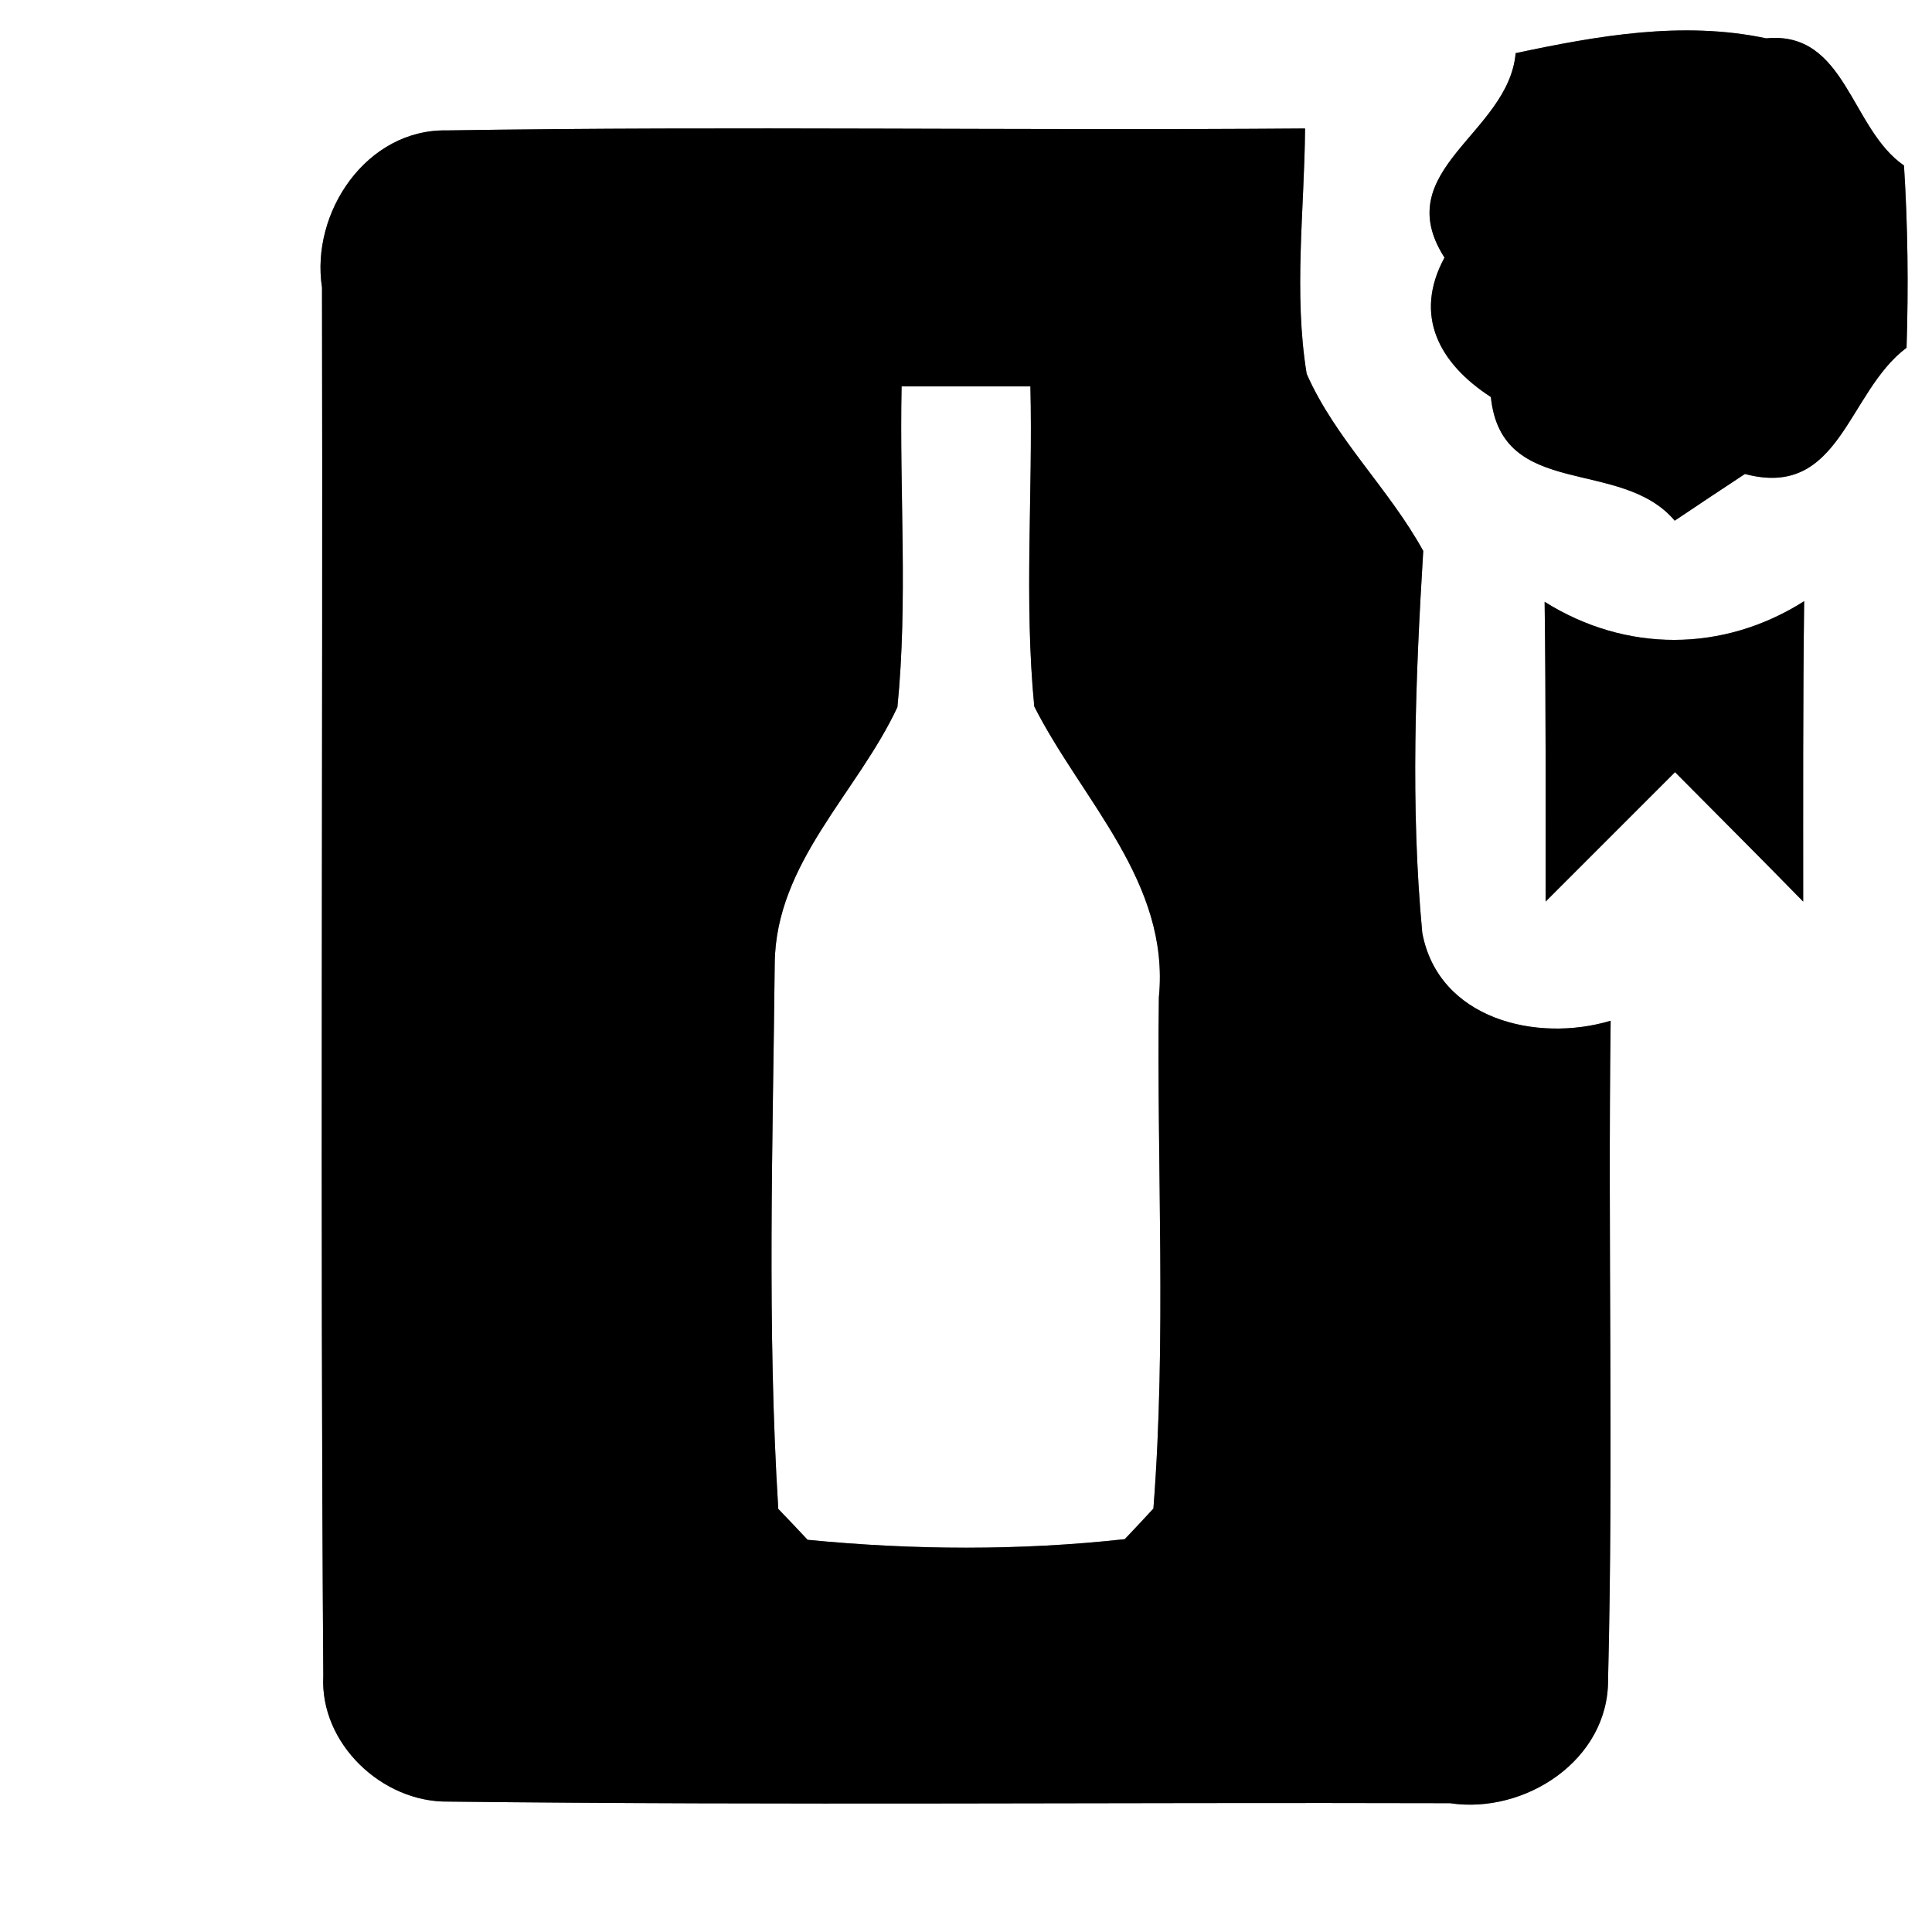 <?xml version="1.0" encoding="UTF-8" ?>
<!DOCTYPE svg PUBLIC "-//W3C//DTD SVG 1.1//EN" "http://www.w3.org/Graphics/SVG/1.1/DTD/svg11.dtd">
<svg width="60pt" height="60pt" viewBox="0 0 60 60" version="1.1" xmlns="http://www.w3.org/2000/svg">
<rect x="0" y="0" width="60" height="60" fill="#808080" stroke="none"/>
<g id="#ffffffff">
<path fill="#ffffff" opacity="1.00" d=" M 0.00 0.00 L 60.00 0.00 L 60.00 60.00 L 0.00 60.00 L 0.00 0.00 M 47.07 1.65 C 46.85 4.16 43.11 5.27 44.86 8.00 C 43.88 9.81 44.71 11.30 46.30 12.33 C 46.63 15.54 50.34 14.19 52.01 16.17 C 52.56 15.80 53.64 15.08 54.19 14.72 C 57.16 15.51 57.36 12.18 59.21 10.80 C 59.27 8.91 59.25 7.02 59.13 5.14 C 57.46 3.99 57.33 0.95 54.85 1.19 C 52.25 0.64 49.62 1.11 47.07 1.65 M 10.00 8.93 C 10.03 23.30 9.94 37.68 10.04 52.05 C 9.93 54.15 11.87 55.98 13.92 55.95 C 24.29 56.07 34.66 55.97 45.03 56.00 C 47.36 56.35 49.96 54.66 49.94 52.16 C 50.11 45.35 49.93 38.52 50.02 31.70 C 47.72 32.39 44.67 31.65 44.17 28.97 C 43.80 25.03 43.96 21.05 44.20 17.11 C 43.14 15.18 41.47 13.63 40.58 11.61 C 40.17 9.10 40.51 6.52 40.53 3.99 C 31.64 4.06 22.76 3.91 13.88 4.05 C 11.39 4.00 9.64 6.59 10.00 8.93 M 47.97 18.69 C 48.01 21.79 48.00 24.89 48.00 28.00 C 49.34 26.66 50.68 25.32 52.02 23.98 C 53.35 25.32 54.68 26.65 56.00 28.00 C 56.00 24.89 55.99 21.78 56.03 18.67 C 53.51 20.27 50.49 20.27 47.97 18.69 Z" />
<path fill="#ffffff" opacity="1.00" d=" M 28.00 12.00 C 29.33 12.00 30.67 12.00 32.00 12.00 C 32.08 15.31 31.80 18.64 32.12 21.94 C 33.60 24.86 36.34 27.40 35.99 30.97 C 35.92 36.26 36.23 41.58 35.82 46.85 C 35.60 47.09 35.15 47.57 34.93 47.80 C 31.67 48.16 28.35 48.14 25.08 47.82 C 24.86 47.58 24.40 47.10 24.17 46.86 C 23.82 41.23 24.00 35.56 24.06 29.92 C 24.09 26.79 26.63 24.62 27.87 21.96 C 28.20 18.65 27.93 15.32 28.00 12.00 Z" />
</g>
<g id="#000000ff">
<path fill="#000000" opacity="1.00" d=" M 47.07 1.65 C 49.62 1.11 52.25 0.64 54.85 1.19 C 57.33 0.95 57.46 3.99 59.13 5.14 C 59.25 7.02 59.27 8.91 59.21 10.80 C 57.36 12.18 57.16 15.51 54.19 14.72 C 53.64 15.08 52.56 15.80 52.01 16.17 C 50.34 14.19 46.63 15.54 46.30 12.33 C 44.71 11.30 43.88 9.81 44.86 8.00 C 43.11 5.27 46.85 4.16 47.07 1.65 Z" />
<path fill="#000000" opacity="1.00" d=" M 10.00 8.93 C 9.64 6.59 11.39 4.00 13.88 4.05 C 22.76 3.91 31.64 4.06 40.53 3.99 C 40.51 6.52 40.17 9.10 40.58 11.61 C 41.47 13.63 43.14 15.18 44.20 17.11 C 43.96 21.05 43.80 25.03 44.17 28.97 C 44.67 31.65 47.72 32.39 50.02 31.70 C 49.93 38.52 50.11 45.35 49.94 52.16 C 49.96 54.66 47.36 56.35 45.03 56.00 C 34.66 55.97 24.29 56.07 13.92 55.95 C 11.87 55.98 9.93 54.15 10.04 52.05 C 9.94 37.68 10.03 23.30 10.00 8.93 M 28.00 12.00 C 27.93 15.32 28.20 18.65 27.87 21.96 C 26.63 24.62 24.09 26.79 24.06 29.92 C 24.00 35.56 23.82 41.23 24.17 46.86 C 24.40 47.10 24.86 47.58 25.08 47.82 C 28.35 48.14 31.67 48.16 34.93 47.80 C 35.15 47.57 35.60 47.09 35.82 46.85 C 36.23 41.58 35.92 36.26 35.99 30.97 C 36.34 27.40 33.60 24.86 32.12 21.94 C 31.80 18.64 32.08 15.31 32.00 12.00 C 30.67 12.00 29.33 12.00 28.00 12.00 Z" />
<path fill="#000000" opacity="1.00" d=" M 47.97 18.69 C 50.49 20.27 53.51 20.27 56.03 18.67 C 55.99 21.78 56.00 24.89 56.00 28.00 C 54.68 26.65 53.35 25.32 52.02 23.98 C 50.68 25.32 49.34 26.66 48.00 28.00 C 48.00 24.89 48.01 21.79 47.97 18.69 Z" />
</g>
</svg>
